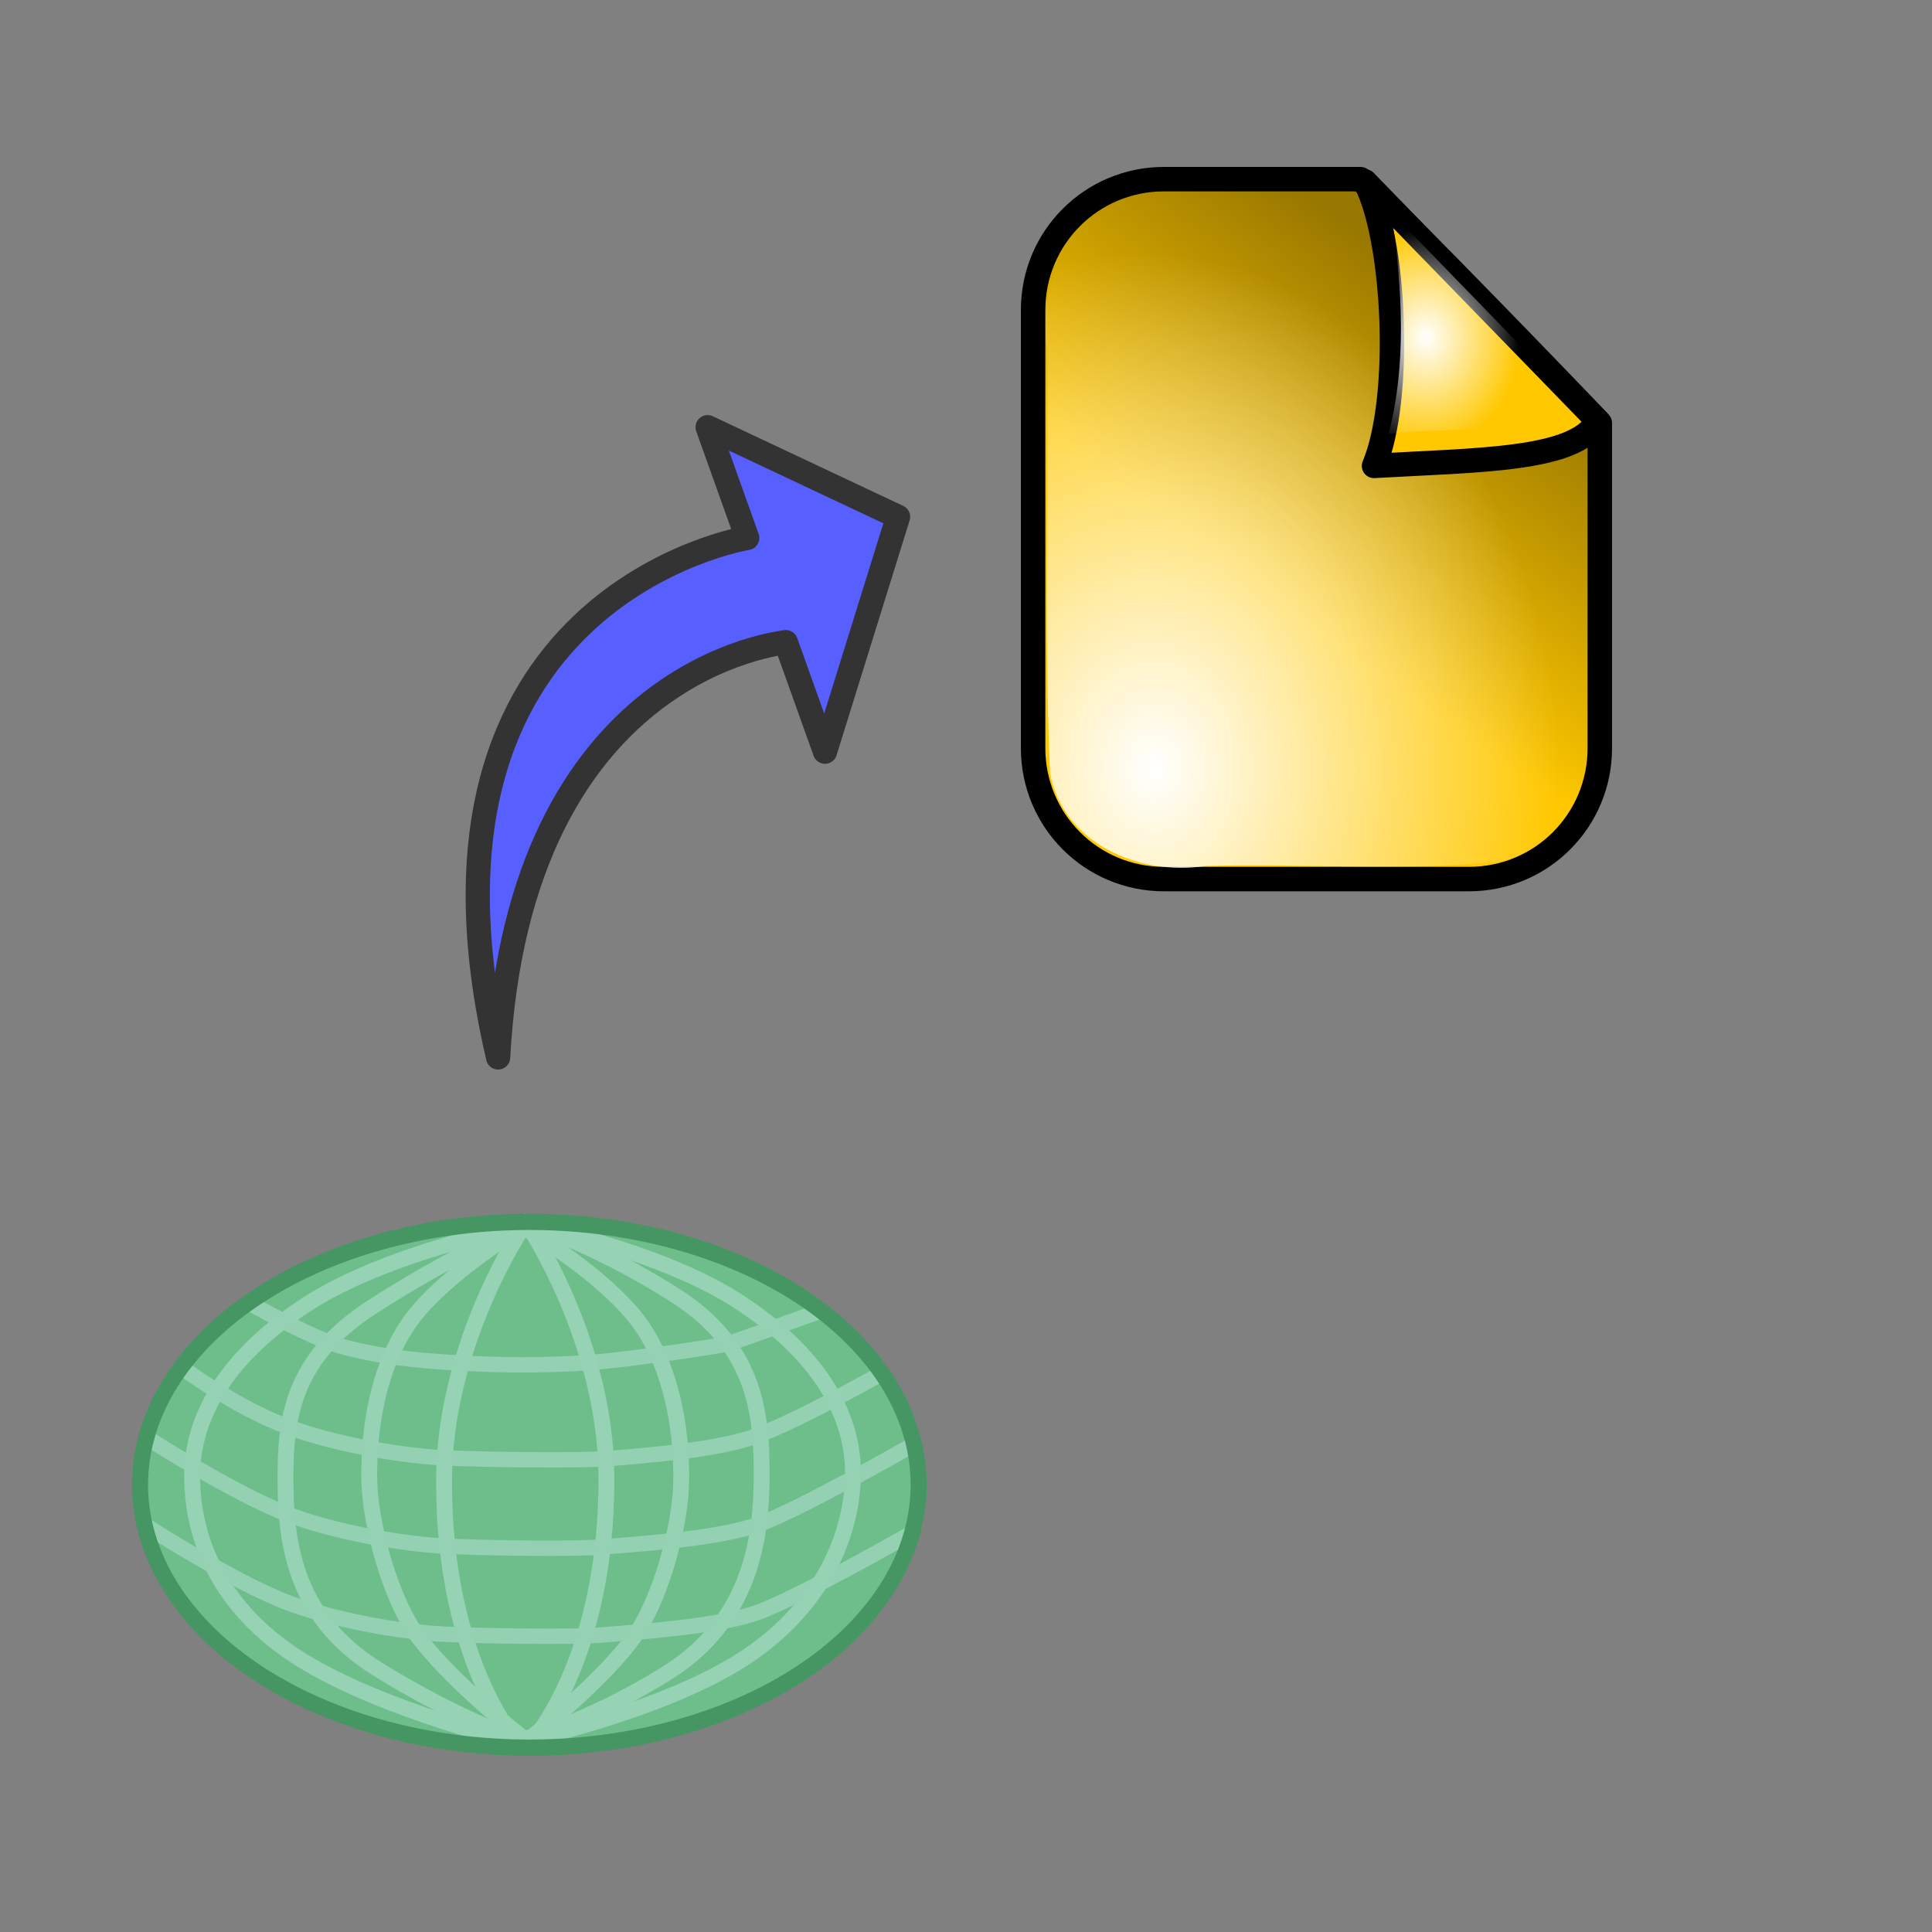 <?xml version="1.0" encoding="UTF-8" standalone="no"?>
<!-- Created with Inkscape (http://www.inkscape.org/) -->
<svg
   xmlns:dc="http://purl.org/dc/elements/1.1/"
   xmlns:cc="http://creativecommons.org/ns#"
   xmlns:rdf="http://www.w3.org/1999/02/22-rdf-syntax-ns#"
   xmlns:svg="http://www.w3.org/2000/svg"
   xmlns="http://www.w3.org/2000/svg"
   xmlns:xlink="http://www.w3.org/1999/xlink"
   xmlns:sodipodi="http://sodipodi.sourceforge.net/DTD/sodipodi-0.dtd"
   xmlns:inkscape="http://www.inkscape.org/namespaces/inkscape"
   height="64"
   id="svg1"
   inkscape:version="0.46"
   sodipodi:docbase="/home/danny/flat/scalable/filesystems"
   sodipodi:docname="down_file.svg"
   sodipodi:version="0.32"
   version="1.0"
   width="64"
   x="0"
   y="0"
   inkscape:output_extension="org.inkscape.output.svg.inkscape"
   inkscape:export-filename="/home/cheshire/install/irods/iRodsAdmin/interface/icons/down_file.png"
   inkscape:export-xdpi="33.75"
   inkscape:export-ydpi="33.75">
  <rect width="100%" height="100%" fill="#808080" stroke="none"/>
  <sodipodi:namedview
     bordercolor="#666666"
     borderopacity="1.0"
     id="base"
     inkscape:cx="-24.102866"
     inkscape:cy="37.382645"
     inkscape:pageopacity="0.0"
     inkscape:pageshadow="2"
     inkscape:window-height="975"
     inkscape:window-width="1680"
     inkscape:window-x="0"
     inkscape:window-y="25"
     inkscape:zoom="3.4732669"
     pagecolor="#ffffff"
     showgrid="true"
     inkscape:current-layer="svg1"
     inkscape:snap-bbox="true"
     inkscape:bbox-paths="true"
     inkscape:bbox-nodes="true">
    <inkscape:grid
       type="xygrid"
       id="grid3291"
       visible="true"
       enabled="true" />
  </sodipodi:namedview>
  <defs
     id="defs3">
    <linearGradient
       id="linearGradient3213">
      <stop
         style="stop-color:#f6882c;stop-opacity:1;"
         offset="0"
         id="stop3215" />
      <stop
         style="stop-color:#fff050;stop-opacity:1;"
         offset="1"
         id="stop3217" />
    </linearGradient>
    <inkscape:perspective
       sodipodi:type="inkscape:persp3d"
       inkscape:vp_x="0 : 30 : 1"
       inkscape:vp_y="0 : 1000 : 0"
       inkscape:vp_z="60 : 30 : 1"
       inkscape:persp3d-origin="30 : 20 : 1"
       id="perspective22" />
    <linearGradient
       id="linearGradient900">
      <stop
         id="stop901"
         offset="0"
         style="stop-color:#000;stop-opacity:1;" />
      <stop
         id="stop902"
         offset="1"
         style="stop-color:#fff;stop-opacity:1;" />
    </linearGradient>
    <linearGradient
       id="linearGradient903"
       xlink:href="#linearGradient900" />
    <linearGradient
       id="linearGradient904"
       xlink:href="#linearGradient900" />
    <linearGradient
       id="linearGradient905"
       xlink:href="#linearGradient900" />
    <linearGradient
       id="linearGradient906"
       xlink:href="#linearGradient900" />
    <linearGradient
       id="linearGradient907"
       xlink:href="#linearGradient900" />
    <linearGradient
       xlink:href="#linearGradient900"
       id="linearGradient2431" />
    <linearGradient
       xlink:href="#linearGradient900"
       id="linearGradient2429" />
    <linearGradient
       xlink:href="#linearGradient900"
       id="linearGradient2427" />
    <linearGradient
       xlink:href="#linearGradient900"
       id="linearGradient2425" />
    <linearGradient
       xlink:href="#linearGradient900"
       id="linearGradient2423" />
    <linearGradient
       id="linearGradient2417">
      <stop
         style="stop-color:#000;stop-opacity:1;"
         offset="0"
         id="stop2419" />
      <stop
         style="stop-color:#fff;stop-opacity:1;"
         offset="1"
         id="stop2421" />
    </linearGradient>
    <inkscape:perspective
       id="perspective2414"
       inkscape:persp3d-origin="30 : 20 : 1"
       inkscape:vp_z="60 : 30 : 1"
       inkscape:vp_y="0 : 1000 : 0"
       inkscape:vp_x="0 : 30 : 1"
       sodipodi:type="inkscape:persp3d" />
    <linearGradient
       inkscape:collect="always"
       xlink:href="#linearGradient3213"
       id="linearGradient3219"
       x1="37.609"
       y1="50.23"
       x2="37.794"
       y2="26.12"
       gradientUnits="userSpaceOnUse"
       gradientTransform="matrix(1.076,0,-2.4930189e-8,1.076,0.686,2.422)" />
    <linearGradient
       inkscape:collect="always"
       xlink:href="#linearGradient3213"
       id="linearGradient3258"
       gradientUnits="userSpaceOnUse"
       gradientTransform="matrix(1.076,0,-2.4930189e-8,1.076,0.686,2.422)"
       x1="37.609"
       y1="50.23"
       x2="37.794"
       y2="26.12" />
    <linearGradient
       inkscape:collect="always"
       xlink:href="#linearGradient3213"
       id="linearGradient3266"
       gradientUnits="userSpaceOnUse"
       gradientTransform="matrix(1.076,0,-2.4930189e-8,1.076,68.297,-11.106)"
       x1="37.609"
       y1="50.23"
       x2="37.794"
       y2="26.12" />
    <radialGradient
       xlink:href="#linearGradient4795"
       r="15.657"
       inkscape:collect="always"
       id="radialGradient2675"
       fy="31.802"
       fx="85.398"
       cy="32.047"
       cx="85.398"
       gradientTransform="scale(0.92,1.087)"
       gradientUnits="userSpaceOnUse" />
    <linearGradient
       y2="76.817"
       y1="33.051"
       xlink:href="#linearGradient3406"
       x2="78.168"
       x1="104.173"
       inkscape:collect="always"
       id="linearGradient2670"
       gradientTransform="scale(0.9,1.111)"
       gradientUnits="userSpaceOnUse" />
    <radialGradient
       xlink:href="#linearGradient4795"
       r="71.568"
       inkscape:collect="always"
       id="radialGradient1925"
       fy="90.278"
       fx="41.346"
       cy="91.005"
       cx="38.662"
       gradientTransform="scale(0.897,1.114)"
       gradientUnits="userSpaceOnUse" />
    <linearGradient
       id="linearGradient1873">
      <stop
         style="stop-color:#ffffff;stop-opacity:1;"
         offset="0"
         id="stop1874" />
      <stop
         style="stop-color:#ffffff;stop-opacity:0;"
         offset="1"
         id="stop1875" />
    </linearGradient>
    <linearGradient
       id="linearGradient1876">
      <stop
         style="stop-color:#000;stop-opacity:1;"
         offset="0"
         id="stop1877" />
      <stop
         style="stop-color:#fff;stop-opacity:1;"
         offset="1"
         id="stop1878" />
    </linearGradient>
    <linearGradient
       id="linearGradient1879">
      <stop
         style="stop-color:#000000;stop-opacity:1;"
         offset="0"
         id="stop1880" />
      <stop
         style="stop-color:#fff;stop-opacity:1;"
         offset="1"
         id="stop1881" />
    </linearGradient>
    <linearGradient
       id="linearGradient1882">
      <stop
         style="stop-color:#ffffff;stop-opacity:1;"
         offset="0"
         id="stop1883" />
      <stop
         style="stop-color:#ffffff;stop-opacity:0;"
         offset="1"
         id="stop1884" />
    </linearGradient>
    <linearGradient
       id="linearGradient1885">
      <stop
         style="stop-color:#000000;stop-opacity:1;"
         offset="0"
         id="stop1886" />
      <stop
         style="stop-color:#fff;stop-opacity:1;"
         offset="1"
         id="stop1887" />
    </linearGradient>
    <linearGradient
       id="linearGradient1888">
      <stop
         style="stop-color:#ffffff;stop-opacity:1;"
         offset="0"
         id="stop1889" />
      <stop
         style="stop-color:#ffffff;stop-opacity:0;"
         offset="1"
         id="stop1890" />
    </linearGradient>
    <linearGradient
       id="linearGradient1891">
      <stop
         style="stop-color:#000;stop-opacity:1;"
         offset="0"
         id="stop1892" />
      <stop
         style="stop-color:#fff;stop-opacity:1;"
         offset="1"
         id="stop1893" />
    </linearGradient>
    <linearGradient
       id="linearGradient1894">
      <stop
         style="stop-color:#ffffff;stop-opacity:1;"
         offset="0"
         id="stop1895" />
      <stop
         style="stop-color:#ffffff;stop-opacity:0;"
         offset="1"
         id="stop1896" />
    </linearGradient>
    <linearGradient
       id="linearGradient1899">
      <stop
         style="stop-color:#000;stop-opacity:1;"
         offset="0"
         id="stop1900" />
      <stop
         style="stop-color:#fff;stop-opacity:1;"
         offset="1"
         id="stop1901" />
    </linearGradient>
    <linearGradient
       id="linearGradient1902">
      <stop
         style="stop-color:#ffffff;stop-opacity:1;"
         offset="0"
         id="stop1903" />
      <stop
         style="stop-color:#ffffff;stop-opacity:0;"
         offset="1"
         id="stop1904" />
    </linearGradient>
    <linearGradient
       id="linearGradient1542">
      <stop
         style="stop-color:#ffffff;stop-opacity:1;"
         offset="0"
         id="stop1543" />
      <stop
         style="stop-color:#ffffff;stop-opacity:0;"
         offset="1"
         id="stop1544" />
    </linearGradient>
    <linearGradient
       id="linearGradient1538">
      <stop
         style="stop-color:#000;stop-opacity:1;"
         offset="0"
         id="stop1539" />
      <stop
         style="stop-color:#fff;stop-opacity:1;"
         offset="1"
         id="stop1540" />
    </linearGradient>
    <linearGradient
       id="linearGradient2537">
      <stop
         style="stop-color:#000000;stop-opacity:1;"
         offset="0"
         id="stop2538" />
      <stop
         style="stop-color:#fff;stop-opacity:1;"
         offset="1"
         id="stop2539" />
    </linearGradient>
    <linearGradient
       id="linearGradient2541">
      <stop
         style="stop-color:#ffffff;stop-opacity:1;"
         offset="0"
         id="stop2542" />
      <stop
         style="stop-color:#ffffff;stop-opacity:0;"
         offset="1"
         id="stop2543" />
    </linearGradient>
    <linearGradient
       id="linearGradient12614">
      <stop
         style="stop-color:#000000;stop-opacity:1;"
         offset="0"
         id="stop12615" />
      <stop
         style="stop-color:#fff;stop-opacity:1;"
         offset="1"
         id="stop12616" />
    </linearGradient>
    <linearGradient
       id="linearGradient12611">
      <stop
         style="stop-color:#ffffff;stop-opacity:1;"
         offset="0"
         id="stop12612" />
      <stop
         style="stop-color:#ffffff;stop-opacity:0;"
         offset="1"
         id="stop12613" />
    </linearGradient>
    <linearGradient
       id="linearGradient4790">
      <stop
         style="stop-color:#000;stop-opacity:1;"
         offset="0"
         id="stop4791" />
      <stop
         style="stop-color:#fff;stop-opacity:1;"
         offset="1"
         id="stop4792" />
    </linearGradient>
    <linearGradient
       id="linearGradient1725">
      <stop
         style="stop-color:#000;stop-opacity:1;"
         offset="0"
         id="stop1726" />
      <stop
         style="stop-color:#fff;stop-opacity:1;"
         offset="1"
         id="stop1727" />
    </linearGradient>
    <linearGradient
       id="linearGradient1722">
      <stop
         style="stop-color:#ffffff;stop-opacity:1;"
         offset="0"
         id="stop1723" />
      <stop
         style="stop-color:#ffffff;stop-opacity:0;"
         offset="1"
         id="stop1724" />
    </linearGradient>
    <linearGradient
       id="linearGradient5315">
      <stop
         style="stop-color:#ffffff;stop-opacity:1;"
         offset="0"
         id="stop5316" />
      <stop
         style="stop-color:#ffffff;stop-opacity:0;"
         offset="1"
         id="stop5317" />
    </linearGradient>
    <linearGradient
       id="linearGradient3406">
      <stop
         style="stop-color:#000000;stop-opacity:0.405;"
         offset="0"
         id="stop3407" />
      <stop
         style="stop-color:#000000;stop-opacity:0;"
         offset="1"
         id="stop3408" />
    </linearGradient>
    <linearGradient
       id="linearGradient4795">
      <stop
         style="stop-color:#ffffff;stop-opacity:1;"
         offset="0"
         id="stop4796" />
      <stop
         style="stop-color:#ffffff;stop-opacity:0;"
         offset="1"
         id="stop4797" />
    </linearGradient>
    <inkscape:perspective
       id="perspective3549"
       inkscape:persp3d-origin="62.5 : 41.666667 : 1"
       inkscape:vp_z="125 : 62.5 : 1"
       inkscape:vp_y="0 : 1000 : 0"
       inkscape:vp_x="0 : 62.5 : 1"
       sodipodi:type="inkscape:persp3d" />
  </defs>
  <path
     d="M 16.501,35.029 C 17.202,22.08 25.956,21.304 26.031,21.272 L 27.329,24.901 L 29.749,17.121 L 23.441,14.151 L 24.753,17.821 C 24.753,17.821 12.921,19.729 16.501,35.029 z"
     id="path968"
     sodipodi:nodetypes="ccccccc"
     sodipodi:stroke-cmyk="(0 0 0 0.8)"
     style="font-size:12px;fill:#575fff;fill-opacity:1;fill-rule:evenodd;stroke:#333333;stroke-width:0.802;stroke-linecap:round;stroke-linejoin:round;stroke-miterlimit:4;stroke-dasharray:none" />
  <g
     id="g3333"
     transform="matrix(0.526,0,0,0.51,1.693,28.061)">
    <path
       transform="matrix(1.012,0,0,1.048,-3.245,-2.447)"
       d="M 57.106,41.911 A 24.227,16.185 0 1 1 8.652,41.911 A 24.227,16.185 0 1 1 57.106,41.911 z"
       sodipodi:ry="16.185047"
       sodipodi:rx="24.226675"
       sodipodi:cy="41.910973"
       sodipodi:cx="32.879059"
       id="path2519"
       style="fill:#6ebe8c;fill-opacity:1;fill-rule:evenodd;stroke:none;stroke-width:1px;stroke-linecap:butt;stroke-linejoin:miter;stroke-opacity:1"
       sodipodi:type="arc" />
    <path
       sodipodi:nodetypes="csssc"
       id="path3303"
       d="M 29.476,24.644 C 29.476,24.644 21.076,26.358 16.089,29.708 C 11.103,33.058 8.868,36.975 8.88,40.872 C 8.893,44.733 10.445,49.362 15.709,52.763 C 20.973,56.165 29.949,58.34 29.949,58.34"
       style="fill:none;fill-rule:evenodd;stroke:#96d2b4;stroke-width:1px;stroke-linecap:butt;stroke-linejoin:miter;stroke-opacity:1" />
    <path
       sodipodi:nodetypes="csssc"
       id="path3309"
       d="M 29.904,24.452 C 29.904,24.452 38.304,26.166 43.291,29.516 C 48.277,32.866 50.513,36.783 50.5,40.681 C 50.487,44.541 48.63,49.475 43.366,52.877 C 38.102,56.279 29.431,58.148 29.431,58.148"
       style="fill:none;fill-rule:evenodd;stroke:#96d2b4;stroke-width:1px;stroke-linecap:butt;stroke-linejoin:miter;stroke-opacity:1" />
    <path
       sodipodi:nodetypes="csssc"
       id="path3311"
       d="M 29.86,24.452 C 29.86,24.452 25.125,26.573 20.138,29.923 C 15.151,33.273 14.748,37.19 14.761,41.088 C 14.774,44.948 15.206,49.933 20.47,53.335 C 25.734,56.737 30.079,58.199 30.079,58.199"
       style="fill:none;fill-rule:evenodd;stroke:#96d2b4;stroke-width:1px;stroke-linecap:butt;stroke-linejoin:miter;stroke-opacity:1" />
    <path
       sodipodi:nodetypes="csssc"
       id="path3313"
       d="M 29.65,24.274 C 29.65,24.274 34.487,25.886 39.474,29.236 C 44.46,32.586 44.761,37.012 44.749,40.91 C 44.736,44.77 44.1,50.213 38.836,53.615 C 33.572,57.017 29.431,58.021 29.431,58.021"
       style="fill:none;fill-rule:evenodd;stroke:#96d2b4;stroke-width:1px;stroke-linecap:butt;stroke-linejoin:miter;stroke-opacity:1" />
    <path
       sodipodi:nodetypes="csssccsc"
       id="path3317"
       d="M 29.718,24.681 C 29.718,24.681 34.147,27.308 36.641,30.356 C 38.912,33.131 39.779,37.522 39.677,41.419 C 39.604,44.108 38.403,49.013 36.513,51.579 C 34.207,54.712 29.5,58.428 29.5,58.428 L 29.673,58.554 C 29.673,58.554 24.724,53.271 24.746,41.148 C 24.761,32.228 29.718,24.681 29.718,24.681 z"
       style="fill:none;fill-rule:evenodd;stroke:#96d2b4;stroke-width:1px;stroke-linecap:butt;stroke-linejoin:miter;stroke-opacity:1" />
    <path
       sodipodi:nodetypes="cssssc"
       id="path3325"
       d="M 12.368,29.543 C 12.368,29.543 16.308,31.852 18.17,32.393 C 21.253,33.29 24.291,33.436 26.822,33.564 C 29.353,33.692 32.335,33.621 34.186,33.462 C 36.627,33.253 42.244,32.393 42.702,32.241 C 43.16,32.088 48.402,30.154 48.402,30.154"
       style="fill:none;fill-rule:evenodd;stroke:#96d2b4;stroke-width:1px;stroke-linecap:butt;stroke-linejoin:miter;stroke-opacity:0.961" />
    <path
       sodipodi:nodetypes="csssccsc"
       id="path3323"
       d="M 30,24.516 C 30,24.516 25.572,27.143 23.077,30.191 C 20.806,32.966 19.94,37.358 20.041,41.254 C 20.114,43.944 21.316,48.849 23.205,51.415 C 25.512,54.547 30.218,58.263 30.218,58.263 L 30.046,58.389 C 30.046,58.389 34.994,53.106 34.973,40.983 C 34.957,32.063 30,24.516 30,24.516 z"
       style="fill:none;fill-rule:evenodd;stroke:#96d2b4;stroke-width:1px;stroke-linecap:butt;stroke-linejoin:miter;stroke-opacity:1" />
    <path
       sodipodi:nodetypes="cssssc"
       id="path3327"
       d="M 8.042,33.658 C 8.042,33.658 11.524,36.374 14.964,37.679 C 17.965,38.818 22.103,39.535 24.634,39.664 C 27.165,39.792 33.302,39.873 35.153,39.715 C 37.594,39.506 42.016,39.159 44.433,38.239 C 47.198,37.186 52.423,34.116 52.423,34.116"
       style="fill:none;fill-rule:evenodd;stroke:#96d2b4;stroke-width:1px;stroke-linecap:butt;stroke-linejoin:miter;stroke-opacity:0.961" />
    <path
       sodipodi:nodetypes="cssssc"
       id="path3329"
       d="M 6.057,38.381 C 6.057,38.381 11.676,42.114 15.116,43.42 C 18.118,44.558 22.256,45.276 24.787,45.404 C 27.317,45.533 32.945,45.614 34.796,45.455 C 37.237,45.246 42.169,44.899 44.585,43.979 C 47.351,42.927 54.256,38.839 54.256,38.839"
       style="fill:none;fill-rule:evenodd;stroke:#96d2b4;stroke-width:1px;stroke-linecap:butt;stroke-linejoin:miter;stroke-opacity:0.961" />
    <path
       sodipodi:nodetypes="cssssc"
       id="path3331"
       d="M 6,44.099 C 6,44.099 11.62,47.833 15.06,49.138 C 18.061,50.277 22.199,50.994 24.73,51.123 C 27.261,51.251 32.889,51.332 34.74,51.174 C 37.181,50.964 42.112,50.617 44.529,49.698 C 47.294,48.645 54.199,44.557 54.199,44.557"
       style="fill:none;fill-rule:evenodd;stroke:#96d2b4;stroke-width:1px;stroke-linecap:butt;stroke-linejoin:miter;stroke-opacity:0.961" />
    <path
       transform="matrix(1.012,0,0,1.055,-3.155,-2.797)"
       d="M 57.106,41.911 A 24.227,16.185 0 1 1 8.652,41.911 A 24.227,16.185 0 1 1 57.106,41.911 z"
       sodipodi:ry="16.185047"
       sodipodi:rx="24.226675"
       sodipodi:cy="41.910973"
       sodipodi:cx="32.879059"
       id="path3305"
       style="fill:none;fill-opacity:1;fill-rule:evenodd;stroke:#469664;stroke-width:1px;stroke-linecap:butt;stroke-linejoin:miter;stroke-opacity:1"
       sodipodi:type="arc" />
  </g>
  <g
     id="g3621"
     transform="matrix(0.216,0,0,0.216,30.259,3.691)">
    <path
       style="fill:#ffc800;fill-opacity:1;fill-rule:evenodd;stroke:#000000;stroke-width:3.75;stroke-linecap:round;stroke-linejoin:round;stroke-miterlimit:4;stroke-opacity:1"
       sodipodi:nodetypes="ccccccccc"
       id="rect1932"
       d="M 38.435,10.388 C 27.309,10.388 18.352,19.345 18.352,30.471 L 18.352,97.645 C 18.352,108.771 27.309,117.729 38.435,117.729 L 85.18,117.729 C 96.306,117.729 105.263,108.771 105.263,97.645 L 105.263,47.784 C 97.645,39.774 76.569,18.006 68.56,10.388 L 38.435,10.388 z" />
    <path
       style="fill:url(#linearGradient2670);fill-opacity:1;fill-rule:evenodd;stroke:none;stroke-width:3.75;stroke-linecap:round;stroke-linejoin:round;stroke-miterlimit:4;stroke-opacity:1"
       sodipodi:nodetypes="ccccccccc"
       id="path2048"
       d="M 38.608,10.734 C 27.482,10.734 18.525,19.691 18.525,30.817 L 18.525,97.992 C 18.525,109.118 27.482,118.075 38.608,118.075 L 85.353,118.075 C 96.479,118.075 105.436,109.118 105.436,97.992 L 105.436,48.13 C 97.819,40.12 76.742,18.352 68.733,10.734 L 38.608,10.734 z" />
    <path
       style="fill:url(#radialGradient1925);fill-opacity:1;fill-rule:evenodd;stroke:none;stroke-width:3.75;stroke-linecap:round;stroke-linejoin:round;stroke-miterlimit:4;stroke-opacity:1"
       id="path2671"
       d="M 34.906,12.75 C 23.988,14.785 18.939,26.499 20.531,36.656 C 20.791,58.212 20.004,79.823 20.938,101.344 C 22.853,112.285 34.674,117.286 44.781,115.719 C 59.84,115.287 75.067,116.603 90.02,115.023 C 100.949,112.625 104.88,100.432 103.438,90.469 C 103.438,76.5 103.438,62.531 103.438,48.562 C 91.736,36.361 79.892,24.298 67.906,12.375 C 56.916,12.6 45.864,11.908 34.906,12.75 z" />
    <path
       style="fill:#ffc800;fill-opacity:1;fill-rule:evenodd;stroke:#000000;stroke-width:3.75;stroke-linecap:round;stroke-linejoin:round;stroke-miterlimit:4;stroke-opacity:1"
       sodipodi:nodetypes="cccc"
       id="path1934"
       d="M 69.252,10.734 C 73.869,19.391 75.023,43.975 70.637,54.363 C 86.681,53.44 101.685,53.555 104.917,47.438 C 98.453,40.743 75.716,17.428 69.252,10.734 z" />
    <path
       style="fill:url(#radialGradient2675);fill-opacity:1;fill-rule:evenodd;stroke:none;stroke-width:3.75;stroke-linecap:round;stroke-linejoin:round;stroke-miterlimit:4;stroke-opacity:1"
       id="path2674"
       d="M 73.464,16.514 C 74.932,27.399 75.664,38.72 72.87,49.451 C 82.427,48.311 93.174,49.913 101.682,44.764 C 92.193,34.982 82.703,25.201 73.214,15.42 C 73.288,15.745 73.455,16.474 73.464,16.514 z" />
  </g>
</svg>
